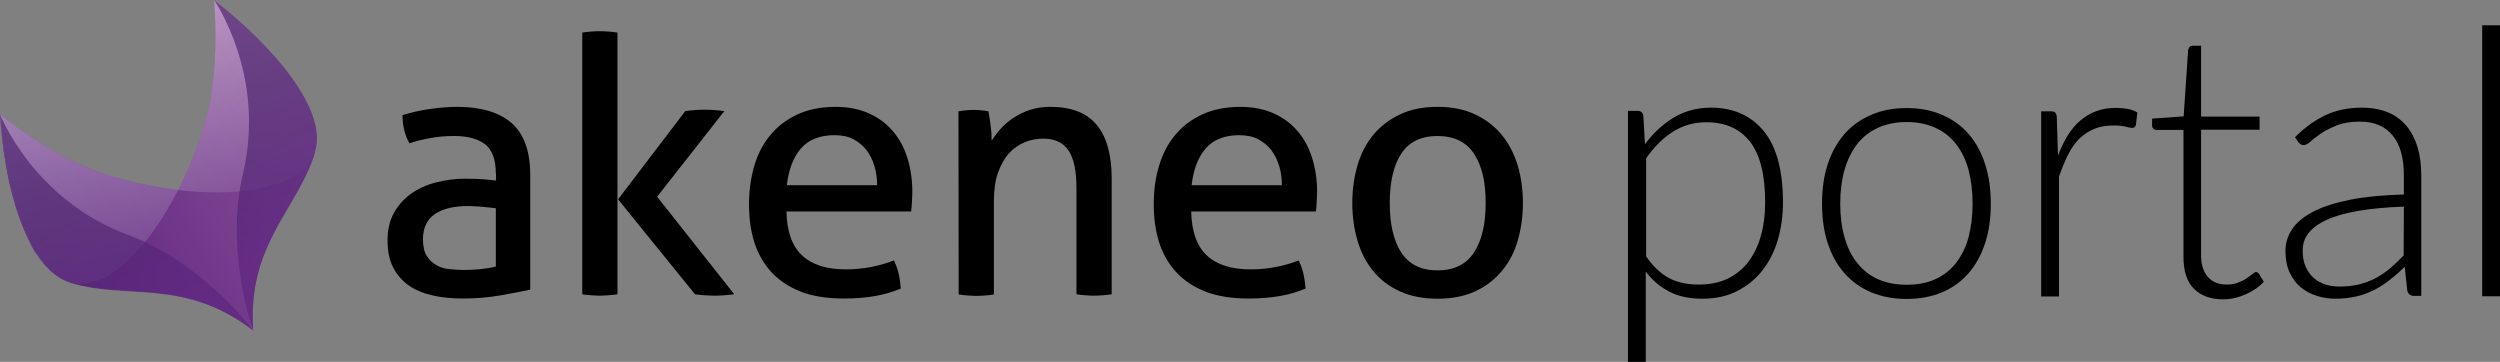 <?xml version="1.0" encoding="utf-8"?>
<!-- Generator: Adobe Illustrator 22.1.0, SVG Export Plug-In . SVG Version: 6.00 Build 0)  -->
<svg version="1.1" id="Logo_AKENEO_-_Couleur_-_Fond_Noir"
	 xmlns="http://www.w3.org/2000/svg" xmlns:xlink="http://www.w3.org/1999/xlink" x="0px" y="0px" width="1235.3px"
	 height="178.8px" viewBox="0 0 1235.3 178.8" style="enable-background:new 0 0 1235.3 178.8;" xml:space="preserve">
<rect x="0" y="0" width="1235.3" height="178.8" fill="#808080" stroke="none"/>
<style type="text/css">
	.st0{fill:url(#SVGID_1_);}
	.st1{opacity:0.8;}
	.st2{opacity:0.51;fill:url(#SVGID_2_);enable-background:new    ;}
	.st3{opacity:0.51;fill:url(#SVGID_3_);enable-background:new    ;}
	.st4{opacity:0.7;}
	.st5{fill:url(#SVGID_4_);}
	.st6{fill:url(#SVGID_5_);}
</style>
<g>
	<g>
		<g>
			<path d="M245,85.8c0-6.9-1.8-11.8-5.3-14.5s-8.6-4.1-15.3-4.1c-4.1,0-8,0.3-11.6,1c-3.6,0.6-7.1,1.5-10.5,2.6
				c-2.2-3.9-3.4-8.5-3.4-13.9c4-1.3,8.4-2.3,13.2-3c4.8-0.7,9.5-1.1,13.9-1.1c11.8,0,20.7,2.7,26.8,8c6.1,5.4,9.2,13.9,9.2,25.7
				v56.6c-4.1,0.9-9.1,1.9-15,2.9s-11.9,1.5-18,1.5c-5.8,0-11-0.5-15.6-1.6s-8.6-2.8-11.8-5.1c-3.2-2.4-5.7-5.4-7.5-9
				s-2.6-8.1-2.6-13.2c0-5.1,1-9.5,3.1-13.3s4.9-7,8.4-9.5s7.6-4.4,12.2-5.6c4.6-1.2,9.4-1.9,14.5-1.9c3.8,0,6.9,0.1,9.3,0.3
				s4.4,0.4,6.1,0.6v-3.4H245z M245,102.9c-1.8-0.2-4-0.5-6.7-0.7s-5-0.4-6.9-0.4c-7.3,0-12.9,1.4-16.7,4.1
				c-3.8,2.7-5.7,6.8-5.7,12.3c0,3.5,0.6,6.3,1.9,8.3c1.3,2,2.9,3.5,4.9,4.6c1.9,1.1,4.1,1.7,6.4,1.9c2.4,0.2,4.6,0.4,6.7,0.4
				c2.7,0,5.5-0.1,8.4-0.4c2.9-0.3,5.4-0.7,7.7-1.3L245,102.9L245,102.9z"/>
			<path d="M287.7,16.1c1.3-0.2,2.7-0.4,4.3-0.5c1.6-0.1,3-0.2,4.3-0.2s2.8,0.1,4.4,0.2s3.1,0.3,4.4,0.5v129.3
				c-1.3,0.2-2.8,0.4-4.4,0.5s-3.1,0.2-4.4,0.2s-2.7-0.1-4.3-0.2c-1.6-0.1-3-0.3-4.3-0.5V16.1z M305.4,98.5l33.2-43.6
				c1.5-0.2,3.1-0.4,4.6-0.5s3.1-0.2,4.8-0.2c1.8,0,3.4,0.1,5,0.2c1.6,0.1,3.2,0.3,4.9,0.5l-33.2,42.3l38.1,48.2
				c-1.6,0.2-3.2,0.4-4.8,0.5c-1.5,0.1-3.1,0.2-4.8,0.2c-1.6,0-3.3-0.1-4.9-0.2c-1.6-0.1-3.3-0.3-4.9-0.5L305.4,98.5z"/>
			<path d="M388.6,104.5c0.2,9.9,2.8,17.1,7.7,21.7c4.9,4.6,12.1,6.9,21.6,6.9c8.3,0,16.3-1.5,23.8-4.4c0.9,1.8,1.7,3.9,2.3,6.4
				c0.6,2.5,0.9,5,1.1,7.5c-3.9,1.6-8.1,2.9-12.8,3.7c-4.6,0.8-9.8,1.2-15.4,1.2c-8.2,0-15.3-1.1-21.2-3.4
				c-5.9-2.3-10.7-5.5-14.6-9.7c-3.8-4.2-6.6-9.1-8.4-14.8s-2.6-12-2.6-18.8c0-6.7,0.9-13,2.6-18.8s4.3-10.9,7.9-15.2
				c3.5-4.3,8-7.7,13.3-10.2s11.7-3.8,19-3.8c6.2,0,11.7,1.1,16.4,3.2c4.7,2.1,8.6,5,11.8,8.7c3.2,3.7,5.6,8.1,7.2,13.2
				c1.6,5.1,2.5,10.7,2.5,16.7c0,1.7-0.1,3.4-0.2,5.2c-0.1,1.8-0.2,3.4-0.4,4.7L388.6,104.5L388.6,104.5z M433.4,91.5
				c0-3.3-0.4-6.4-1.3-9.4s-2.2-5.6-3.9-7.9c-1.7-2.2-3.9-4-6.5-5.4s-5.8-2-9.4-2c-7.2,0-12.7,2.2-16.5,6.5
				c-3.8,4.4-6.1,10.4-7,18.2L433.4,91.5L433.4,91.5z"/>
			<path d="M473.6,55c1.3-0.2,2.6-0.4,3.8-0.5s2.5-0.2,3.8-0.2s2.5,0.1,3.6,0.2c1.1,0.1,2.3,0.3,3.6,0.5c0.4,1.8,0.7,4.1,1.1,7.1
				c0.4,3,0.5,5.5,0.5,7.5c1.2-2,2.7-4,4.5-6c1.8-2,3.9-3.8,6.3-5.4c2.4-1.6,5.1-2.9,8.1-3.9c3.1-1,6.4-1.5,10.1-1.5
				c10.4,0,18,3,22.9,8.9s7.4,14.7,7.4,26.4v57.3c-1.3,0.2-2.8,0.4-4.4,0.5s-3.1,0.2-4.4,0.2s-2.7-0.1-4.3-0.2
				c-1.6-0.1-3-0.3-4.3-0.5V92.8c0-8.3-1.3-14.5-3.9-18.4s-6.7-5.9-12.4-5.9c-3.3,0-6.4,0.6-9.3,1.8c-2.9,1.2-5.5,3-7.8,5.5
				c-2.2,2.5-4,5.7-5.4,9.6c-1.4,3.9-2,8.7-2,14.2v45.9c-1.3,0.2-2.7,0.4-4.3,0.5s-3,0.2-4.3,0.2s-2.8-0.1-4.4-0.2
				c-1.6-0.1-3.1-0.3-4.4-0.5L473.6,55L473.6,55z"/>
			<path d="M588.6,104.5c0.2,9.9,2.8,17.1,7.7,21.7c4.9,4.6,12.1,6.9,21.6,6.9c8.3,0,16.3-1.5,23.8-4.4c0.9,1.8,1.7,3.9,2.3,6.4
				s0.9,5,1.1,7.5c-3.9,1.6-8.1,2.9-12.8,3.7c-4.6,0.8-9.8,1.2-15.4,1.2c-8.2,0-15.3-1.1-21.2-3.4c-5.9-2.3-10.7-5.5-14.6-9.7
				c-3.8-4.2-6.6-9.1-8.4-14.8s-2.6-12-2.6-18.8c0-6.7,0.8-13,2.6-18.8c1.7-5.8,4.3-10.9,7.9-15.2c3.5-4.3,8-7.7,13.3-10.2
				c5.4-2.5,11.7-3.8,19-3.8c6.2,0,11.7,1.1,16.4,3.2c4.7,2.1,8.6,5,11.8,8.7c3.2,3.7,5.6,8.1,7.2,13.2c1.6,5.1,2.5,10.7,2.5,16.7
				c0,1.7-0.1,3.4-0.2,5.2s-0.2,3.4-0.4,4.7L588.6,104.5L588.6,104.5z M633.4,91.5c0-3.3-0.4-6.4-1.3-9.4s-2.2-5.6-3.9-7.9
				c-1.7-2.2-3.9-4-6.5-5.4s-5.8-2-9.4-2c-7.2,0-12.7,2.2-16.5,6.5c-3.8,4.4-6.1,10.4-7,18.2L633.4,91.5L633.4,91.5z"/>
			<path d="M710.3,147.6c-7.1,0-13.2-1.2-18.5-3.6c-5.3-2.4-9.7-5.7-13.2-10c-3.5-4.2-6.1-9.2-7.8-15c-1.7-5.8-2.6-12-2.6-18.7
				s0.9-12.9,2.6-18.7s4.3-10.8,7.8-15s7.9-7.6,13.2-10.1c5.3-2.5,11.5-3.7,18.5-3.7c7.1,0,13.2,1.2,18.5,3.7
				c5.3,2.5,9.7,5.8,13.2,10.1c3.5,4.2,6.1,9.2,7.9,15c1.7,5.8,2.6,12,2.6,18.7s-0.9,12.9-2.6,18.7s-4.3,10.8-7.9,15
				c-3.5,4.2-7.9,7.6-13.2,10C723.6,146.4,717.4,147.6,710.3,147.6z M710.3,133.6c8.1,0,14.1-2.9,18-8.8c3.9-5.9,5.8-14.1,5.8-24.5
				c0-10.5-1.9-18.6-5.8-24.4c-3.9-5.8-9.9-8.7-18-8.7s-14.1,2.9-17.9,8.7s-5.7,14-5.7,24.4c0,10.5,1.9,18.6,5.7,24.5
				C696.3,130.7,702.2,133.6,710.3,133.6z"/>
		</g>
		<g>
			
				<linearGradient id="SVGID_1_" gradientUnits="userSpaceOnUse" x1="272.245" y1="215.823" x2="425.372" y2="215.823" gradientTransform="matrix(0.882 -0.472 -0.472 -0.882 -116.775 450.649)">
				<stop  offset="4.294480e-02" style="stop-color:#5C257E"/>
				<stop  offset="0.969" style="stop-color:#8B4F99"/>
			</linearGradient>
			<path class="st0" d="M123.8,159.5c0.6,2,1.1,3.3,1.3,3.8c0.1,0-0.1,0,0,0l0,0l0,0l0,0l0,0c-3-42.6,21.7-59.5,30.4-87.5
				c0.1-0.4,0.2-0.9,0.3-1.4c0.2-0.6,0.3-1.3,0.4-1.9c1.4-7.8-1.5-17-7.2-26.6c0-0.1-0.1-0.1-0.1-0.2c-0.5-0.8-1-1.6-1.5-2.4l0,0
				c-0.9-1.5-2-3-3-4.5c-0.1-0.1-0.2-0.3-0.3-0.5c-0.3-0.4-0.6-0.8-0.9-1.2c-0.3-0.4-0.6-0.8-0.9-1.3c-0.3-0.4-0.6-0.8-1-1.2
				c-0.3-0.4-0.7-0.8-1-1.3c-0.2-0.3-0.5-0.6-0.7-0.9C130.4,21.1,118.4,9.9,105.8,0l0,0l0,0l0,0c0,0-0.1-0.1,0,0
				c1.2,16,0.9,32.1-1.1,44.8c-2.3,15.4-8.5,33.1-16.7,49.1c-17.9-2.1-36-6.8-50.1-13.4C26.1,75,12.7,66.5,0,56.5
				c0.1,1.3,0.2,2.7,0.3,4c0,0.4,0.1,0.8,0.1,1.2c0.1,1,0.2,1.9,0.3,2.8c0,0.4,0.1,0.9,0.1,1.3c0.1,1,0.2,1.9,0.3,2.8
				c0,0.4,0.1,0.8,0.1,1.2c0.2,1.2,0.3,2.4,0.5,3.6c0,0.1,0,0.2,0,0.4c0.2,1.4,0.4,2.8,0.6,4.1c0,0.1,0,0.2,0.1,0.3
				c0.2,1.2,0.4,2.4,0.6,3.7c0,0.3,0.1,0.5,0.1,0.7c0.2,1.1,0.4,2.2,0.6,3.3c0.1,0.2,0.1,0.4,0.1,0.6c0.3,1.3,0.5,2.5,0.8,3.8l0,0
				c0.9,4,2,7.9,3.1,11.6c0,0.1,0,0.1,0,0.1c1.9,6.2,4.2,12,6.7,17.1c0.4,0.7,0.8,1.5,1.1,2.2v0.1l0,0c0.3,0.6,0.7,1.3,1.1,1.9l0,0
				c0,0,0,0,0,0.1c0.4,0.7,0.8,1.3,1.2,1.9l0,0c0.1,0.1,0.1,0.2,0.2,0.2l0,0c0.5,0.8,1.1,1.6,1.6,2.3c0.1,0.1,0.2,0.2,0.3,0.4
				l0.1,0.1c0.6,0.8,1.3,1.6,1.9,2.4l0,0c0.5,0.5,0.9,1,1.4,1.5c0.2,0.2,0.4,0.4,0.6,0.6c0.3,0.3,0.6,0.6,0.9,0.9
				c0.2,0.2,0.4,0.4,0.7,0.6c0.3,0.3,0.6,0.5,0.9,0.7c0.2,0.2,0.5,0.4,0.7,0.5c0.3,0.2,0.6,0.5,0.9,0.7c0.2,0.2,0.5,0.3,0.7,0.5
				c0.3,0.2,0.6,0.4,1,0.6c0.2,0.1,0.5,0.3,0.7,0.4c0.4,0.2,0.7,0.4,1.1,0.5c0.2,0.1,0.4,0.2,0.6,0.3c0.6,0.3,1.2,0.5,1.7,0.7
				c0.4,0.1,0.7,0.3,1,0.4c28.1,8.4,56.1-2.5,89.9,23.4"/>
			<g class="st1">
				
					<linearGradient id="SVGID_2_" gradientUnits="userSpaceOnUse" x1="387.111" y1="145.553" x2="387.111" y2="292.309" gradientTransform="matrix(0.882 -0.472 -0.472 -0.882 -116.775 450.649)">
					<stop  offset="4.294480e-02" style="stop-color:#5C257E"/>
					<stop  offset="1" style="stop-color:#FFFFFF"/>
				</linearGradient>
				<path class="st2" d="M104.7,44.8c-2.3,15.4-8.5,33.1-16.7,49.1c31.7,3.7,62.5-1.1,67.8-19.6c5.8-20.2-20.4-51.2-50-74.3
					C107,16.2,106.6,32,104.7,44.8z"/>
				
					<linearGradient id="SVGID_3_" gradientUnits="userSpaceOnUse" x1="310.518" y1="145.559" x2="310.518" y2="292.315" gradientTransform="matrix(0.882 -0.472 -0.472 -0.882 -116.775 450.649)">
					<stop  offset="4.294480e-02" style="stop-color:#5C257E"/>
					<stop  offset="1" style="stop-color:#FFFFFF"/>
				</linearGradient>
				<path class="st3" d="M37.9,80.5C26.1,75,12.7,66.5,0,56.5C2.8,94,14.1,133,34.1,139.4c18.3,5.8,39.4-17.1,53.9-45.5
					C70.1,91.8,52,87.1,37.9,80.5z"/>
			</g>
			<g class="st4">
				
					<linearGradient id="SVGID_4_" gradientUnits="userSpaceOnUse" x1="310.514" y1="265.909" x2="310.514" y2="151.655" gradientTransform="matrix(0.882 -0.472 -0.472 -0.882 -116.775 450.649)">
					<stop  offset="0.233" style="stop-color:#4E256F"/>
					<stop  offset="0.841" style="stop-color:#5C257E"/>
				</linearGradient>
				<path class="st5" d="M63.1,116C16.4,98.7,0,56.5,0,56.5l0,0c1.7,23,6.6,46.5,14.8,62.8c0.4,0.7,0.7,1.4,1.1,2.1
					c0,0.1,0.1,0.1,0.1,0.2c0.4,0.6,0.7,1.3,1.1,1.9c0,0.1,0.1,0.2,0.2,0.2c0.4,0.6,0.7,1.2,1.1,1.8c0.1,0.1,0.1,0.2,0.2,0.2
					c0.4,0.6,0.7,1.1,1.1,1.7c0.3,0.4,0.5,0.7,0.7,1c0.1,0.1,0.1,0.2,0.2,0.3c0.2,0.2,0.4,0.5,0.5,0.7c0.4,0.6,0.9,1.1,1.3,1.6
					c3.5,4.1,7.5,7.1,11.8,8.5c0.4,0.1,0.7,0.3,1,0.4c28.1,8.4,56.1-2.5,89.9,23.4C122.5,159.8,98.5,129.2,63.1,116z"/>
				
					<linearGradient id="SVGID_5_" gradientUnits="userSpaceOnUse" x1="387.088" y1="265.903" x2="387.088" y2="151.65" gradientTransform="matrix(0.882 -0.472 -0.472 -0.882 -116.775 450.649)">
					<stop  offset="0.233" style="stop-color:#4E256F"/>
					<stop  offset="0.841" style="stop-color:#5C257E"/>
				</linearGradient>
				<path class="st6" d="M155.8,74.3c5.8-20.2-20.4-51.2-50-74.3l0,0c0,0,25.8,37.1,14.3,85.6c-8.9,37.4,4,74.8,5,77.7
					c0.1,0-0.1,0,0,0l0,0l0,0l0,0l0,0c-3-42.6,21.7-59.5,30.4-87.5C155.5,75.3,155.6,74.8,155.8,74.3z"/>
			</g>
		</g>
	</g>
	<g>
		<path d="M812.8,71.3c4-5.5,8.8-9.9,14.2-13.2c5.4-3.2,11.5-4.9,18.3-4.9c11.2,0,20,3.9,26.3,11.7c6.3,7.8,9.4,19.5,9.4,35.1
			c0,6.7-0.9,12.9-2.6,18.7s-4.3,10.8-7.7,15.1s-7.6,7.6-12.5,10.1s-10.6,3.7-17.1,3.7c-6.2,0-11.6-1.1-16.1-3.4
			c-4.5-2.3-8.5-5.6-11.8-10v44.6h-8.8v-124h4.9c1.5,0,2.4,0.8,2.7,2.3L812.8,71.3z M813.2,126.4c1.8,2.6,3.6,4.9,5.6,6.7
			c1.9,1.8,4,3.3,6.1,4.4c2.1,1.1,4.4,1.9,6.9,2.4c2.4,0.5,5,0.7,7.7,0.7c5.4,0,10.1-1,14.2-2.9c4-2,7.4-4.7,10.2-8.3
			c2.7-3.6,4.8-7.9,6.2-12.9s2.1-10.5,2.1-16.5c0-13.6-2.5-23.6-7.5-30s-12.2-9.6-21.6-9.6c-6.1,0-11.6,1.6-16.5,4.7
			c-4.9,3.1-9.3,7.5-13.2,13.1v48.2H813.2z"/>
		<path d="M942.1,53.4c6.6,0,12.4,1.1,17.6,3.4c5.2,2.2,9.6,5.4,13.1,9.5c3.6,4.1,6.3,9.1,8.1,14.9c1.9,5.8,2.8,12.3,2.8,19.5
			s-0.9,13.6-2.8,19.4c-1.9,5.8-4.6,10.7-8.1,14.8c-3.6,4.1-7.9,7.3-13.1,9.5s-11.1,3.3-17.6,3.3c-6.6,0-12.4-1.1-17.6-3.3
			s-9.6-5.4-13.2-9.5s-6.3-9-8.2-14.8s-2.8-12.2-2.8-19.4s0.9-13.7,2.8-19.5c1.9-5.8,4.6-10.7,8.2-14.9c3.6-4.1,8-7.3,13.2-9.5
			C929.7,54.5,935.5,53.4,942.1,53.4z M942.1,140.7c5.5,0,10.2-0.9,14.3-2.8c4.1-1.9,7.5-4.6,10.2-8.1c2.7-3.5,4.8-7.7,6.1-12.6
			c1.3-4.9,2-10.5,2-16.6S974,89,972.7,84s-3.4-9.2-6.1-12.7s-6.1-6.2-10.2-8.1c-4.1-1.9-8.8-2.9-14.3-2.9s-10.2,1-14.3,2.9
			c-4.1,1.9-7.5,4.6-10.2,8.1c-2.7,3.5-4.8,7.8-6.2,12.7c-1.4,5-2.1,10.5-2.1,16.6s0.7,11.7,2.1,16.6c1.4,4.9,3.4,9.2,6.2,12.6
			c2.7,3.5,6.1,6.2,10.2,8.1C931.9,139.7,936.6,140.7,942.1,140.7z"/>
		<path d="M1016.9,76.9c1.4-3.7,3-7.1,4.8-10s3.9-5.4,6.3-7.4s5-3.6,7.9-4.6c2.9-1.1,6.1-1.6,9.7-1.6c1.9,0,3.8,0.2,5.6,0.5
			c1.8,0.3,3.5,0.9,4.9,1.8l-0.7,6.1c-0.3,1-0.9,1.5-1.7,1.5c-0.7,0-1.9-0.2-3.4-0.6c-1.5-0.4-3.5-0.6-5.9-0.6
			c-3.6,0-6.7,0.5-9.4,1.6c-2.7,1.1-5.2,2.7-7.4,4.8c-2.2,2.1-4.1,4.8-5.7,8s-3.1,6.8-4.5,10.9v59.2h-8.8V55h4.7
			c1,0,1.8,0.2,2.2,0.6c0.4,0.4,0.7,1.2,0.8,2.2L1016.9,76.9z"/>
		<path d="M1098.6,147.9c-6.2,0-11-1.7-14.5-5.2c-3.5-3.4-5.2-8.7-5.2-15.9V64.2h-13.2c-0.7,0-1.2-0.2-1.7-0.6
			c-0.4-0.4-0.6-0.9-0.6-1.6v-3.4l15.6-1.1l2.2-32.8c0.1-0.6,0.4-1,0.7-1.5c0.4-0.4,0.9-0.6,1.6-0.6h4.1v35h28.9v6.5h-28.9v62.1
			c0,2.5,0.3,4.7,1,6.5c0.6,1.8,1.5,3.3,2.7,4.5c1.1,1.2,2.5,2,4,2.6s3.2,0.8,5,0.8c2.2,0,4.1-0.3,5.7-1c1.6-0.6,3-1.3,4.1-2.1
			c1.2-0.8,2.1-1.5,2.9-2.1c0.7-0.6,1.3-1,1.7-1c0.5,0,1,0.3,1.5,0.9l2.4,3.9c-2.3,2.6-5.3,4.6-8.9,6.2S1102.5,147.9,1098.6,147.9z"
			/>
		<path d="M1134,67.8c4.8-4.8,9.8-8.4,15.1-10.9c5.3-2.5,11.3-3.7,17.9-3.7c4.9,0,9.2,0.8,12.9,2.3s6.7,3.8,9.2,6.7
			c2.4,2.9,4.2,6.4,5.5,10.6c1.2,4.1,1.8,8.8,1.8,13.8v59.6h-3.5c-1.8,0-3-0.9-3.4-2.6l-1.3-11.8c-2.5,2.5-5,4.7-7.5,6.6
			c-2.5,2-5.1,3.6-7.8,5c-2.7,1.3-5.6,2.4-8.7,3.1c-3.1,0.7-6.6,1.1-10.3,1.1c-3.1,0-6.2-0.5-9.1-1.4s-5.6-2.3-7.9-4.2
			s-4.1-4.3-5.5-7.3s-2.1-6.5-2.1-10.7c0-3.9,1.1-7.5,3.3-10.8s5.7-6.2,10.4-8.6c4.7-2.5,10.8-4.4,18.2-5.9
			c7.4-1.5,16.3-2.3,26.6-2.6v-9.6c0-8.5-1.8-15-5.5-19.5c-3.7-4.6-9.1-6.9-16.2-6.9c-4.4,0-8.2,0.6-11.3,1.8
			c-3.1,1.2-5.7,2.6-7.9,4c-2.1,1.5-3.9,2.8-5.2,4c-1.3,1.2-2.5,1.8-3.4,1.8c-0.7,0-1.2-0.2-1.7-0.5c-0.4-0.3-0.8-0.7-1.1-1.2
			L1134,67.8z M1187.8,102.1c-8.7,0.3-16.2,1-22.5,2.1s-11.5,2.5-15.5,4.4c-4.1,1.8-7.1,4-9.1,6.6c-2,2.5-2.9,5.4-2.9,8.7
			c0,3.1,0.5,5.7,1.5,8c1,2.2,2.4,4.1,4,5.5c1.7,1.4,3.6,2.5,5.8,3.2c2.2,0.7,4.5,1,6.9,1c3.6,0,6.8-0.4,9.8-1.1
			c3-0.8,5.7-1.8,8.3-3.2c2.5-1.4,4.9-3,7.1-4.9s4.4-4,6.5-6.2L1187.8,102.1L1187.8,102.1z"/>
		<path d="M1235.3,12.5v133.9h-8.8V12.5H1235.3z"/>
	</g>
</g>
</svg>
